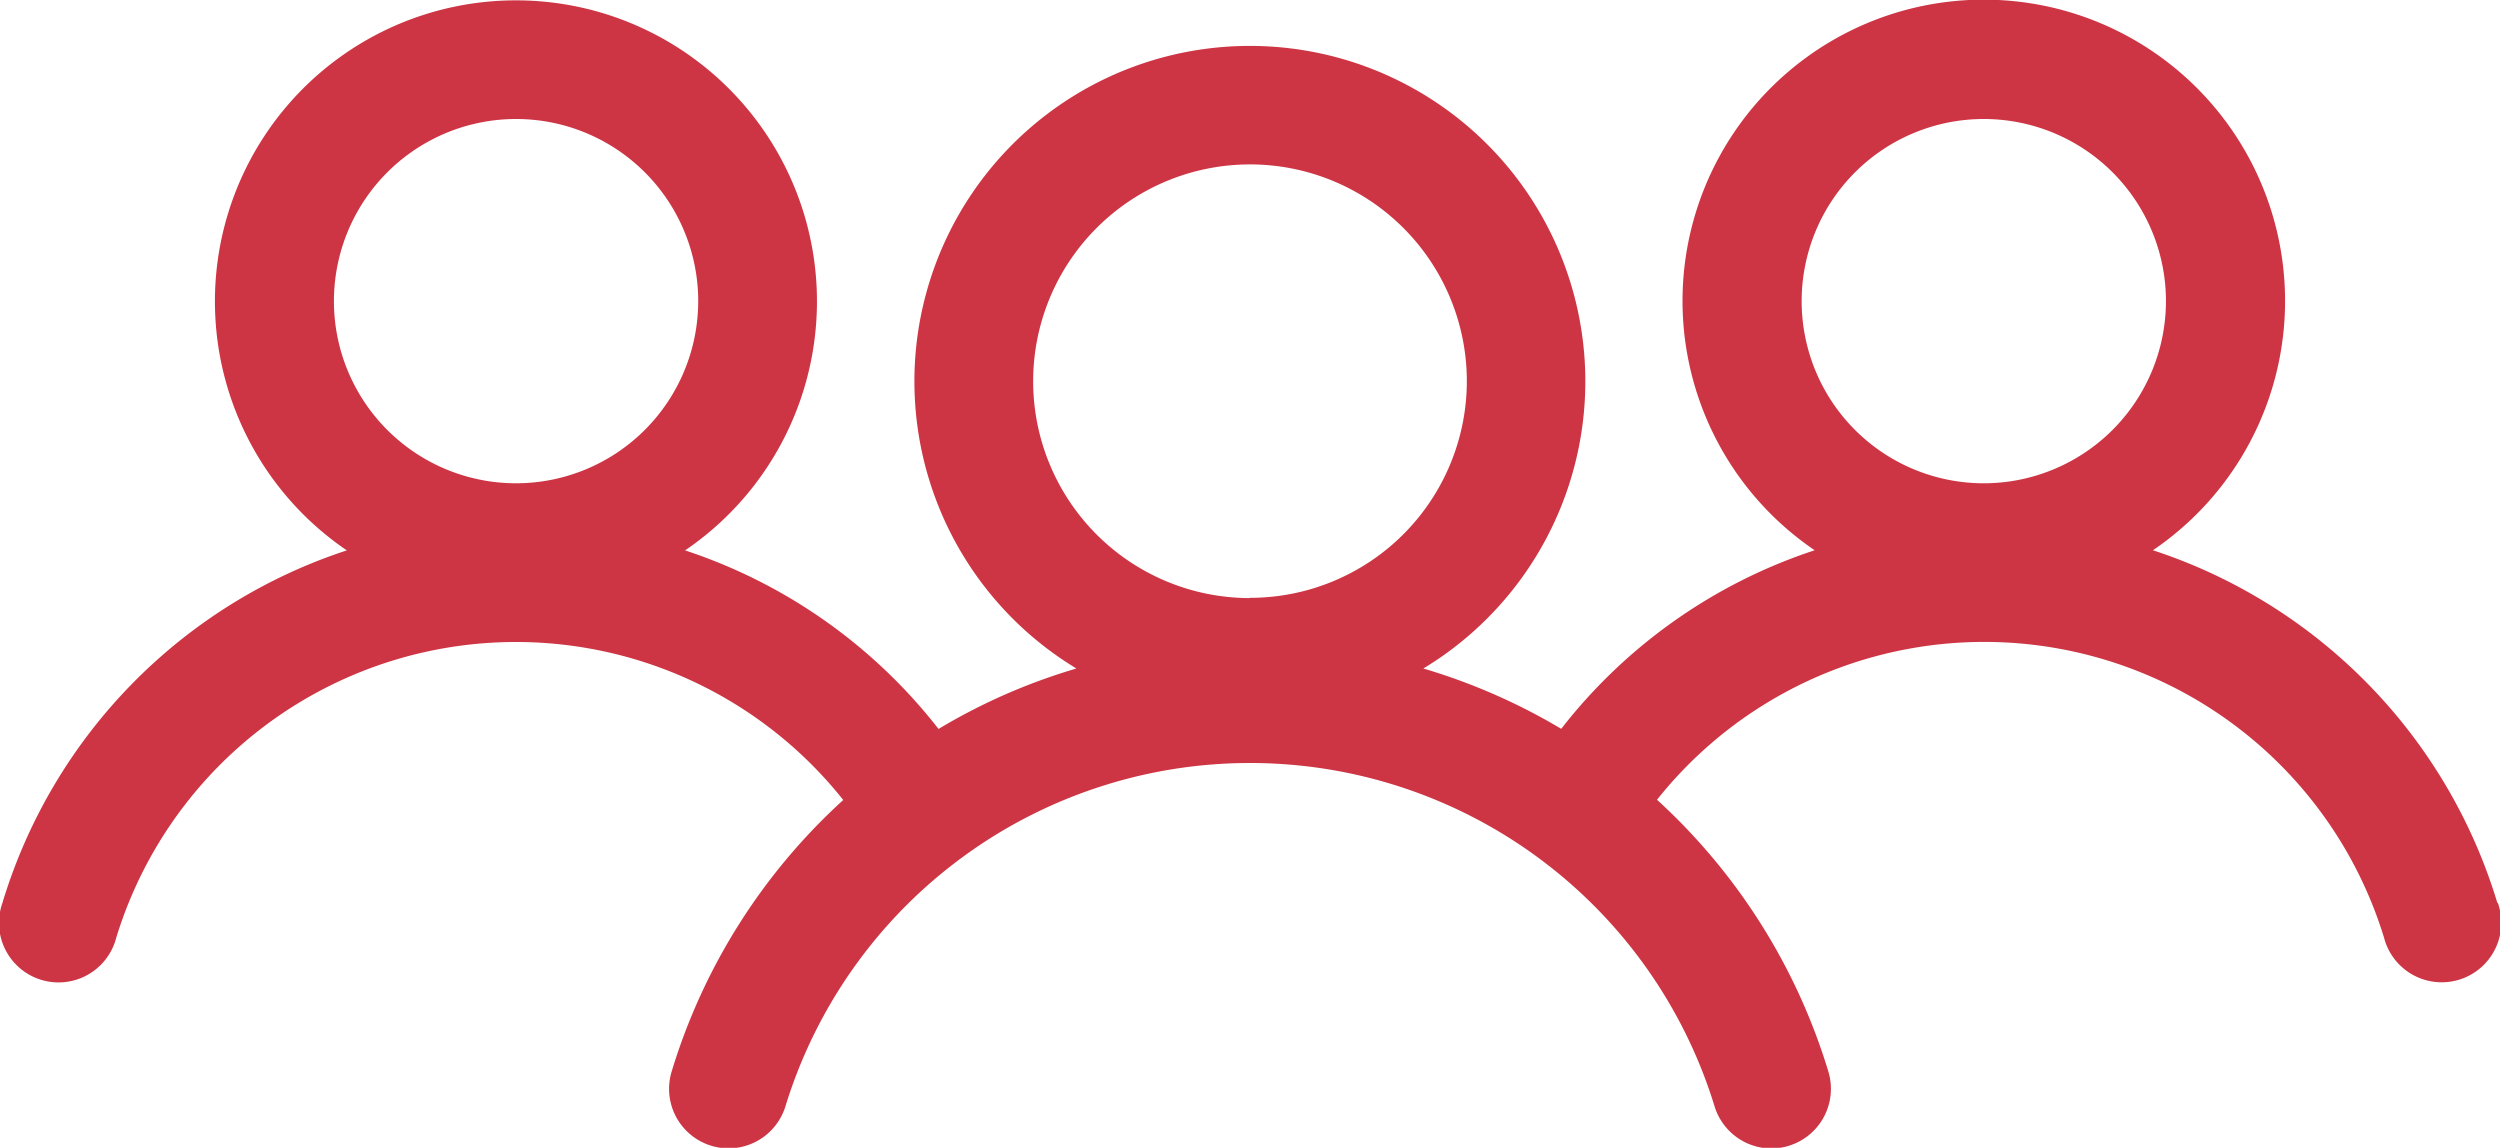 <svg id="Community_Guidelines_Enforcement" data-name="Community Guidelines Enforcement" xmlns="http://www.w3.org/2000/svg" xmlns:xlink="http://www.w3.org/1999/xlink" viewBox="0 0 196 89.99"><defs><style>.cls-1{fill:none;}.cls-2{clip-path:url(#clip-path);}.cls-3{fill:#ce3544;}</style><clipPath id="clip-path" transform="translate(0 -15)"><rect class="cls-1" width="196" height="120"/></clipPath></defs><g class="cls-2"><path class="cls-3" d="M195.79,85.78a41.79,41.79,0,0,0-27-27.64,23.62,23.62,0,1,0-26.52,0,41.69,41.69,0,0,0-19.87,14,47.42,47.42,0,0,0-10.81-4.73,26.3,26.3,0,1,0-27.2,0,46.64,46.64,0,0,0-10.81,4.74,41.76,41.76,0,0,0-19.87-14,23.6,23.6,0,1,0-26.52,0,41.79,41.79,0,0,0-27,27.64,4.67,4.67,0,1,0,8.92,2.74,32.77,32.77,0,0,1,57-10.81A47.34,47.34,0,0,0,52.66,99a4.66,4.66,0,1,0,8.92,2.73,38.1,38.1,0,0,1,72.84,0,4.67,4.67,0,0,0,4.46,3.31,4.59,4.59,0,0,0,1.36-.21,4.67,4.67,0,0,0,3.1-5.83A47.51,47.51,0,0,0,129.91,77.7a32.78,32.78,0,0,1,57,10.82,4.67,4.67,0,1,0,8.92-2.74ZM40.47,52.89A14.28,14.28,0,1,1,54.74,38.61,14.29,14.29,0,0,1,40.47,52.89Zm57.53,9a17,17,0,1,1,17-17A17,17,0,0,1,98,61.87Zm57.53-9a14.28,14.28,0,1,1,14.28-14.28A14.29,14.29,0,0,1,155.53,52.89Z" transform="translate(0 -15)"/></g></svg>